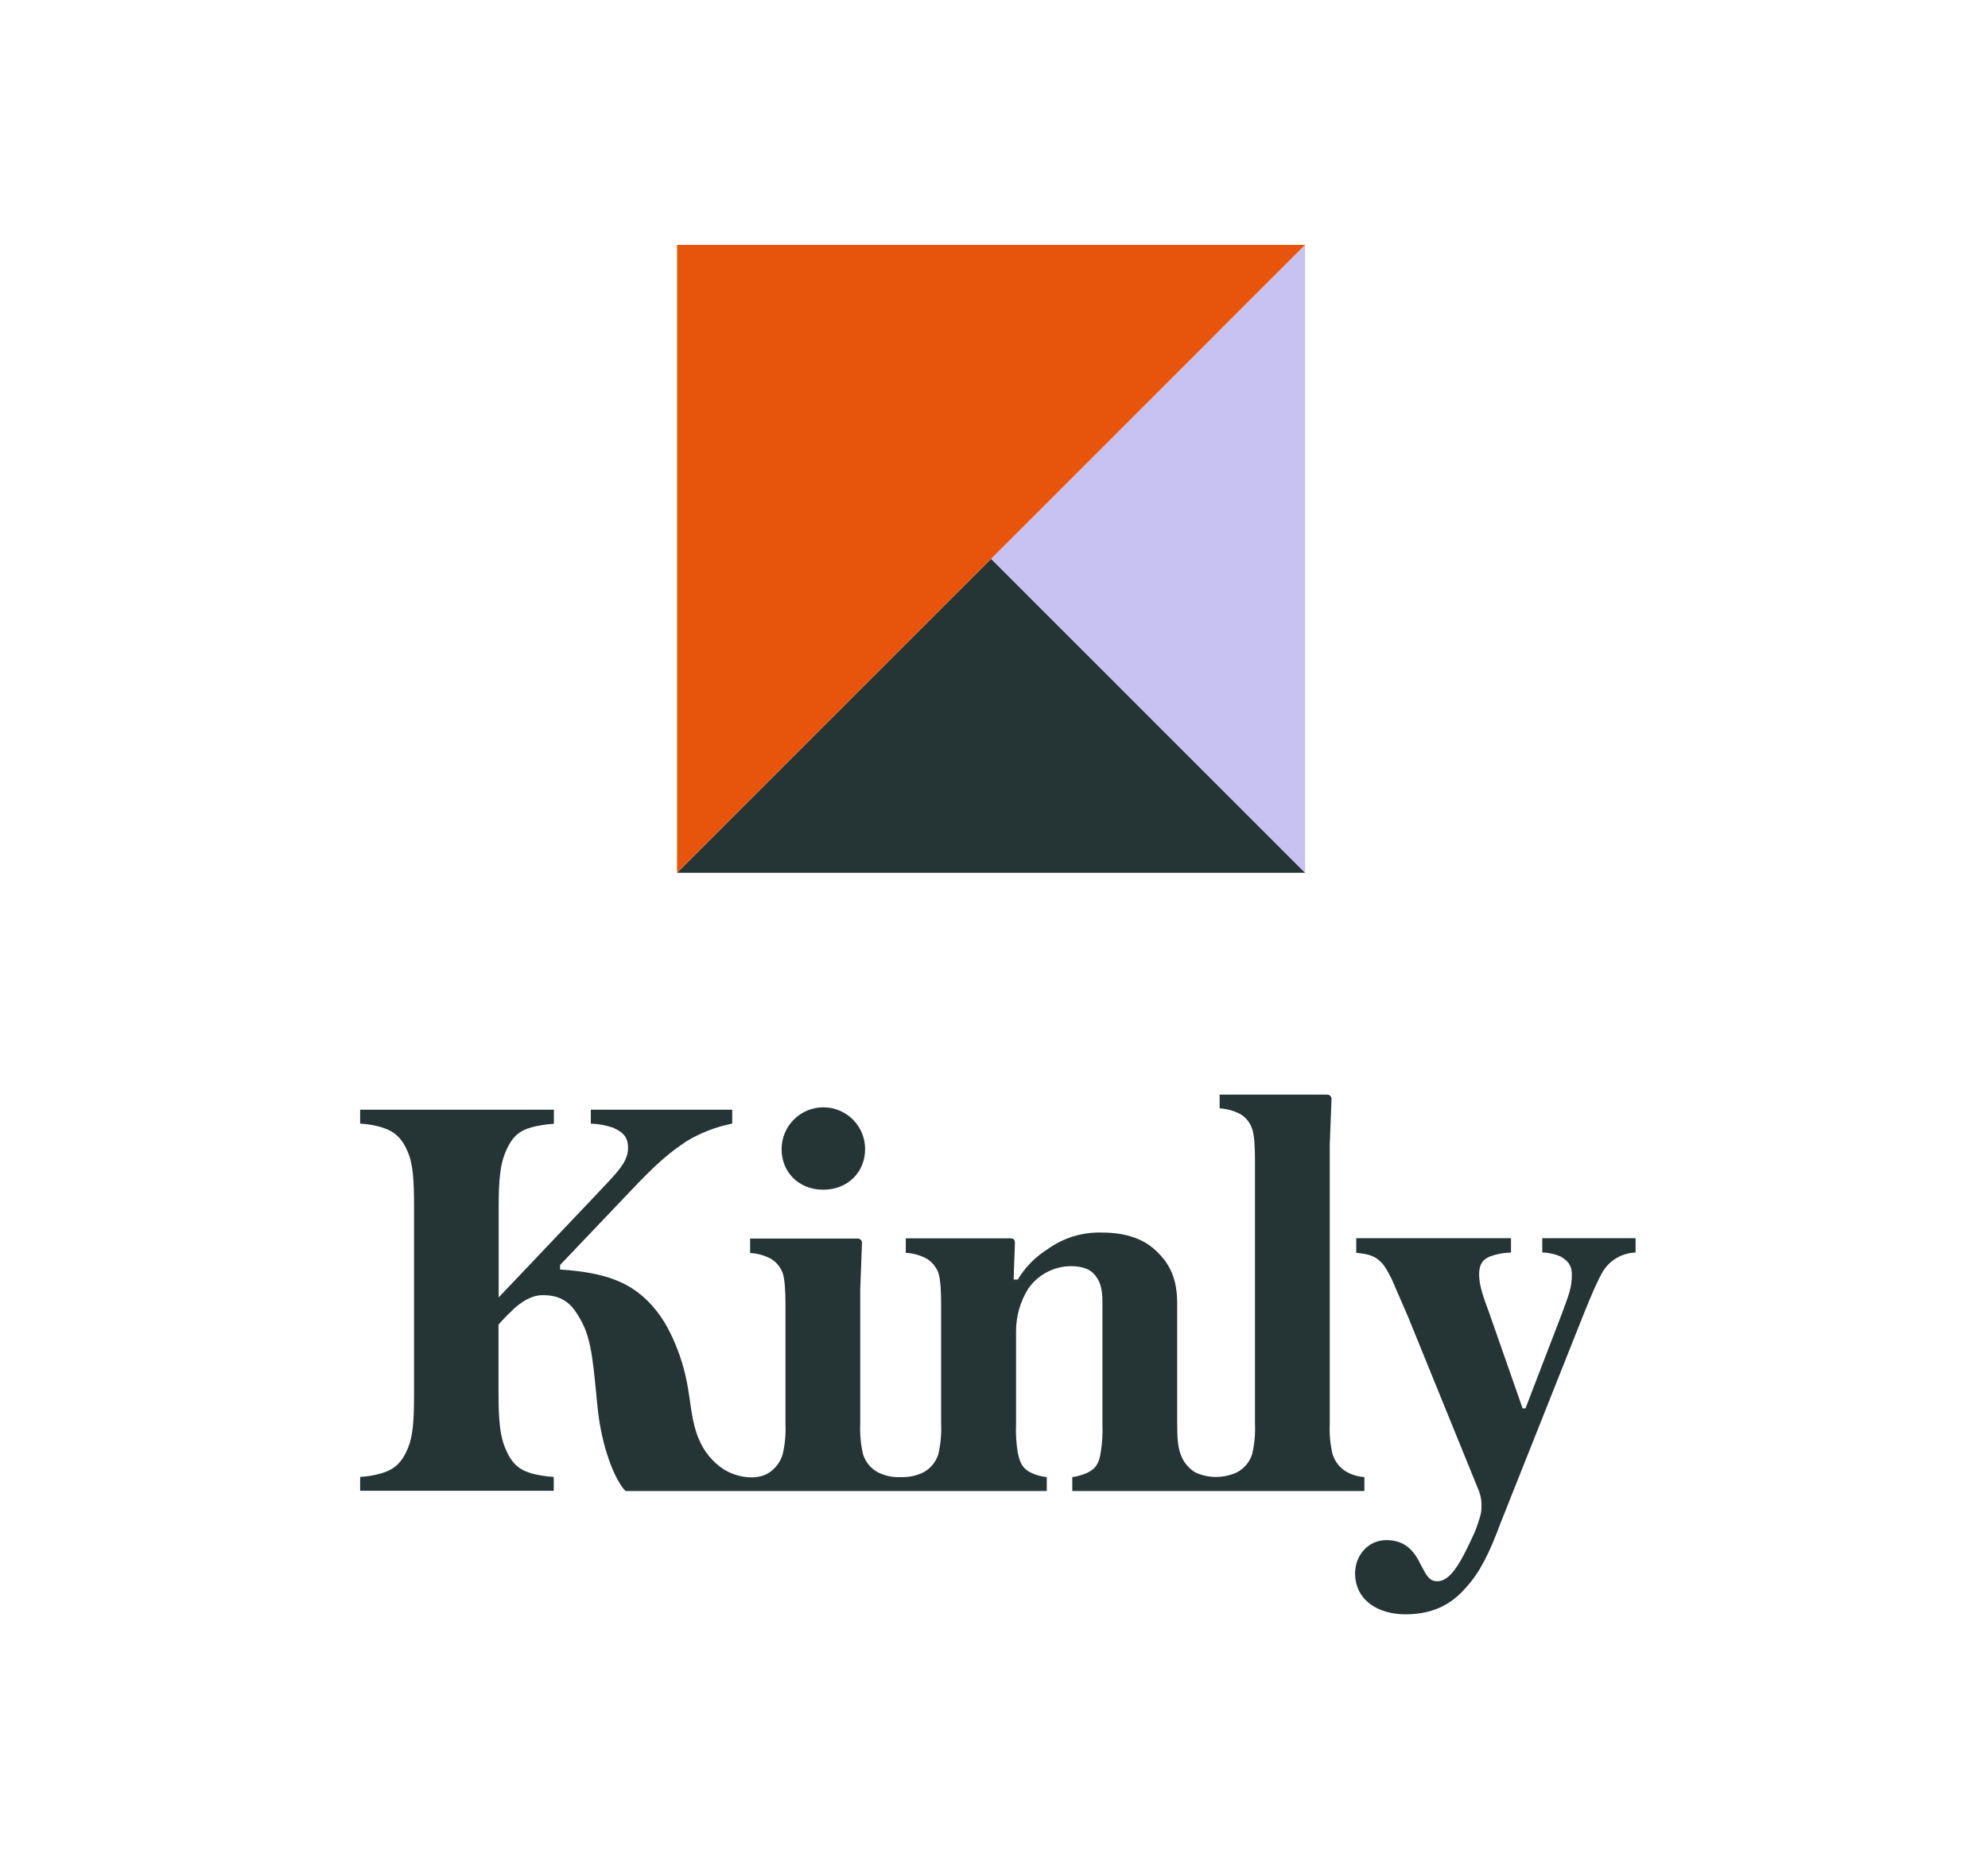 <svg width="138" height="129" viewBox="0 0 138 129" fill="none" xmlns="http://www.w3.org/2000/svg">
  <path d="M47 60.597H90.595L68.799 38.799L47 60.597Z" fill="#253434" />
  <path d="M90.597 17L68.799 38.799L90.597 60.597V17Z" fill="#C7C2F2" />
  <path d="M47 17V60.595L68.799 38.799L90.595 17H47Z" fill="#E7540C" />
  <path
    d="M57.148 82.603C58.877 82.603 60.053 81.353 60.053 79.779C60.053 79.011 59.748 78.274 59.204 77.73C58.661 77.187 57.924 76.882 57.155 76.882C56.387 76.882 55.65 77.187 55.106 77.73C54.563 78.274 54.257 79.011 54.257 79.779C54.25 81.353 55.418 82.603 57.148 82.603Z"
    fill="#253434" />
  <path
    d="M101.79 110.192C100.866 111.277 99.618 112.083 97.565 112.083C95.676 112.083 94.066 111.116 94.066 109.227C94.066 108.059 94.911 106.932 96.238 106.932C97.406 106.932 98.088 107.535 98.571 108.541C99.015 109.347 99.174 109.789 99.777 109.789C100.704 109.789 101.428 108.462 102.393 106.329C102.675 105.559 102.837 105.123 102.837 104.679C102.863 104.296 102.807 103.912 102.675 103.552L97.768 91.488L96.6 88.791C96.158 87.946 95.997 87.667 95.514 87.343C95.07 87.061 94.467 87.022 94.146 86.981V85.97H104.888V86.966C104.379 86.974 103.875 87.07 103.399 87.248C102.957 87.448 102.675 87.731 102.675 88.496C102.675 89.261 102.998 90.144 103.36 91.111L105.693 97.784H105.894L108.429 91.186C108.912 89.859 109.112 89.415 109.112 88.491C109.112 87.805 108.791 87.525 108.342 87.243C107.937 87.065 107.501 86.969 107.059 86.961V85.97H113.537V86.966C113.085 86.978 112.643 87.102 112.25 87.326C111.857 87.549 111.525 87.867 111.284 88.249C110.922 88.853 110.56 89.697 109.954 91.186L104.161 105.751C103.399 107.818 102.716 109.186 101.79 110.192Z"
    fill="#253434" />
  <path
    d="M93.553 102.235C93.055 101.972 92.68 101.524 92.508 100.988C92.34 100.29 92.272 99.572 92.306 98.855V79.502L92.429 76.322C92.432 76.279 92.427 76.235 92.411 76.195C92.396 76.154 92.373 76.117 92.342 76.086C92.311 76.056 92.274 76.032 92.233 76.018C92.192 76.003 92.149 75.997 92.106 76.001H84.662V76.956C85.168 76.983 85.662 77.12 86.11 77.359C86.489 77.589 86.774 77.945 86.916 78.365C87.077 78.807 87.116 79.692 87.116 80.537V98.844C87.15 99.561 87.083 100.279 86.916 100.977C86.743 101.514 86.367 101.962 85.868 102.225C85.419 102.432 84.931 102.541 84.436 102.546C83.927 102.551 83.424 102.441 82.963 102.225C82.494 101.938 82.138 101.497 81.957 100.977C81.757 100.464 81.716 99.769 81.716 98.844V90.485C81.716 88.837 81.233 87.749 80.227 86.825C79.421 86.055 78.215 85.577 76.485 85.577C75.13 85.538 73.801 85.948 72.704 86.743C71.866 87.271 71.162 87.988 70.651 88.837H70.368C70.368 88.272 70.451 86.663 70.451 86.301C70.451 86.101 70.368 85.98 70.168 85.98H62.876V86.984C63.383 87.011 63.877 87.148 64.324 87.387C64.691 87.612 64.974 87.951 65.13 88.352C65.289 88.796 65.33 89.681 65.33 90.526V98.855C65.363 99.572 65.296 100.29 65.13 100.988C64.957 101.524 64.581 101.972 64.083 102.235C63.603 102.467 63.075 102.577 62.543 102.556C61.997 102.587 61.452 102.476 60.962 102.235C60.463 101.972 60.087 101.524 59.914 100.988C59.749 100.29 59.681 99.572 59.714 98.855V89.533L59.835 86.314C59.839 86.271 59.833 86.228 59.818 86.187C59.804 86.146 59.78 86.109 59.75 86.079C59.719 86.048 59.682 86.024 59.641 86.01C59.6 85.995 59.557 85.989 59.514 85.993H52.071V86.997C52.577 87.023 53.071 87.161 53.518 87.4C53.885 87.624 54.169 87.963 54.324 88.365C54.483 88.809 54.524 89.694 54.524 90.539V98.868C54.557 99.585 54.49 100.302 54.324 101.001C54.156 101.532 53.805 101.987 53.333 102.284C52.438 102.818 51.108 102.553 50.253 102.027C49.485 101.525 48.885 100.805 48.529 99.959C47.984 98.714 47.954 97.348 47.694 96.037C47.46 94.797 47.054 93.596 46.488 92.469C46.104 91.691 45.6 90.979 44.994 90.359C43.711 89.076 42.097 88.347 38.878 88.144V87.831L43.706 82.759C45.639 80.706 46.529 79.985 47.689 79.22C48.658 78.64 49.72 78.232 50.828 78.013V77.048H41.013V78.013C41.538 78.032 42.056 78.127 42.553 78.293C43.157 78.576 43.598 78.858 43.598 79.702C43.598 80.788 42.674 81.553 41.031 83.324L34.615 90.082V83.806C34.615 81.876 34.735 80.87 35.059 80.064C35.5 78.978 35.983 78.524 36.909 78.268C37.413 78.134 37.929 78.053 38.449 78.026V77.048H25V78.013C25.49 78.04 25.975 78.121 26.448 78.255C27.374 78.537 27.898 78.978 28.339 80.051C28.66 80.857 28.742 81.864 28.742 83.794V96.75C28.742 98.68 28.66 99.686 28.339 100.49C27.898 101.578 27.374 102.03 26.448 102.302C25.975 102.434 25.49 102.515 25 102.543V103.508H38.439V102.543C37.919 102.515 37.403 102.434 36.899 102.302C35.972 102.02 35.49 101.578 35.048 100.49C34.725 99.686 34.605 98.693 34.605 96.75V91.974C34.895 91.634 35.204 91.312 35.531 91.008C36.134 90.405 36.899 89.923 37.664 89.923C39.111 89.923 39.717 90.567 40.318 91.653C41.124 93.059 41.203 95.033 41.486 97.769C41.768 100.464 42.654 102.718 43.416 103.521H72.663V102.556C72.301 102.52 71.947 102.425 71.616 102.274C71.013 101.994 70.812 101.629 70.651 100.867C70.541 100.202 70.501 99.528 70.53 98.855V92.497C70.517 91.431 70.81 90.383 71.374 89.479C71.704 89.002 72.142 88.611 72.654 88.338C73.165 88.065 73.734 87.918 74.313 87.91C75.037 87.91 75.56 88.071 75.882 88.393C76.323 88.837 76.526 89.358 76.526 90.364V98.855C76.555 99.528 76.514 100.202 76.405 100.867C76.285 101.637 76.043 101.994 75.44 102.274C75.12 102.415 74.781 102.51 74.434 102.556V103.521H94.711V102.556C94.306 102.533 93.912 102.423 93.553 102.235Z"
    fill="#253434" />
</svg>